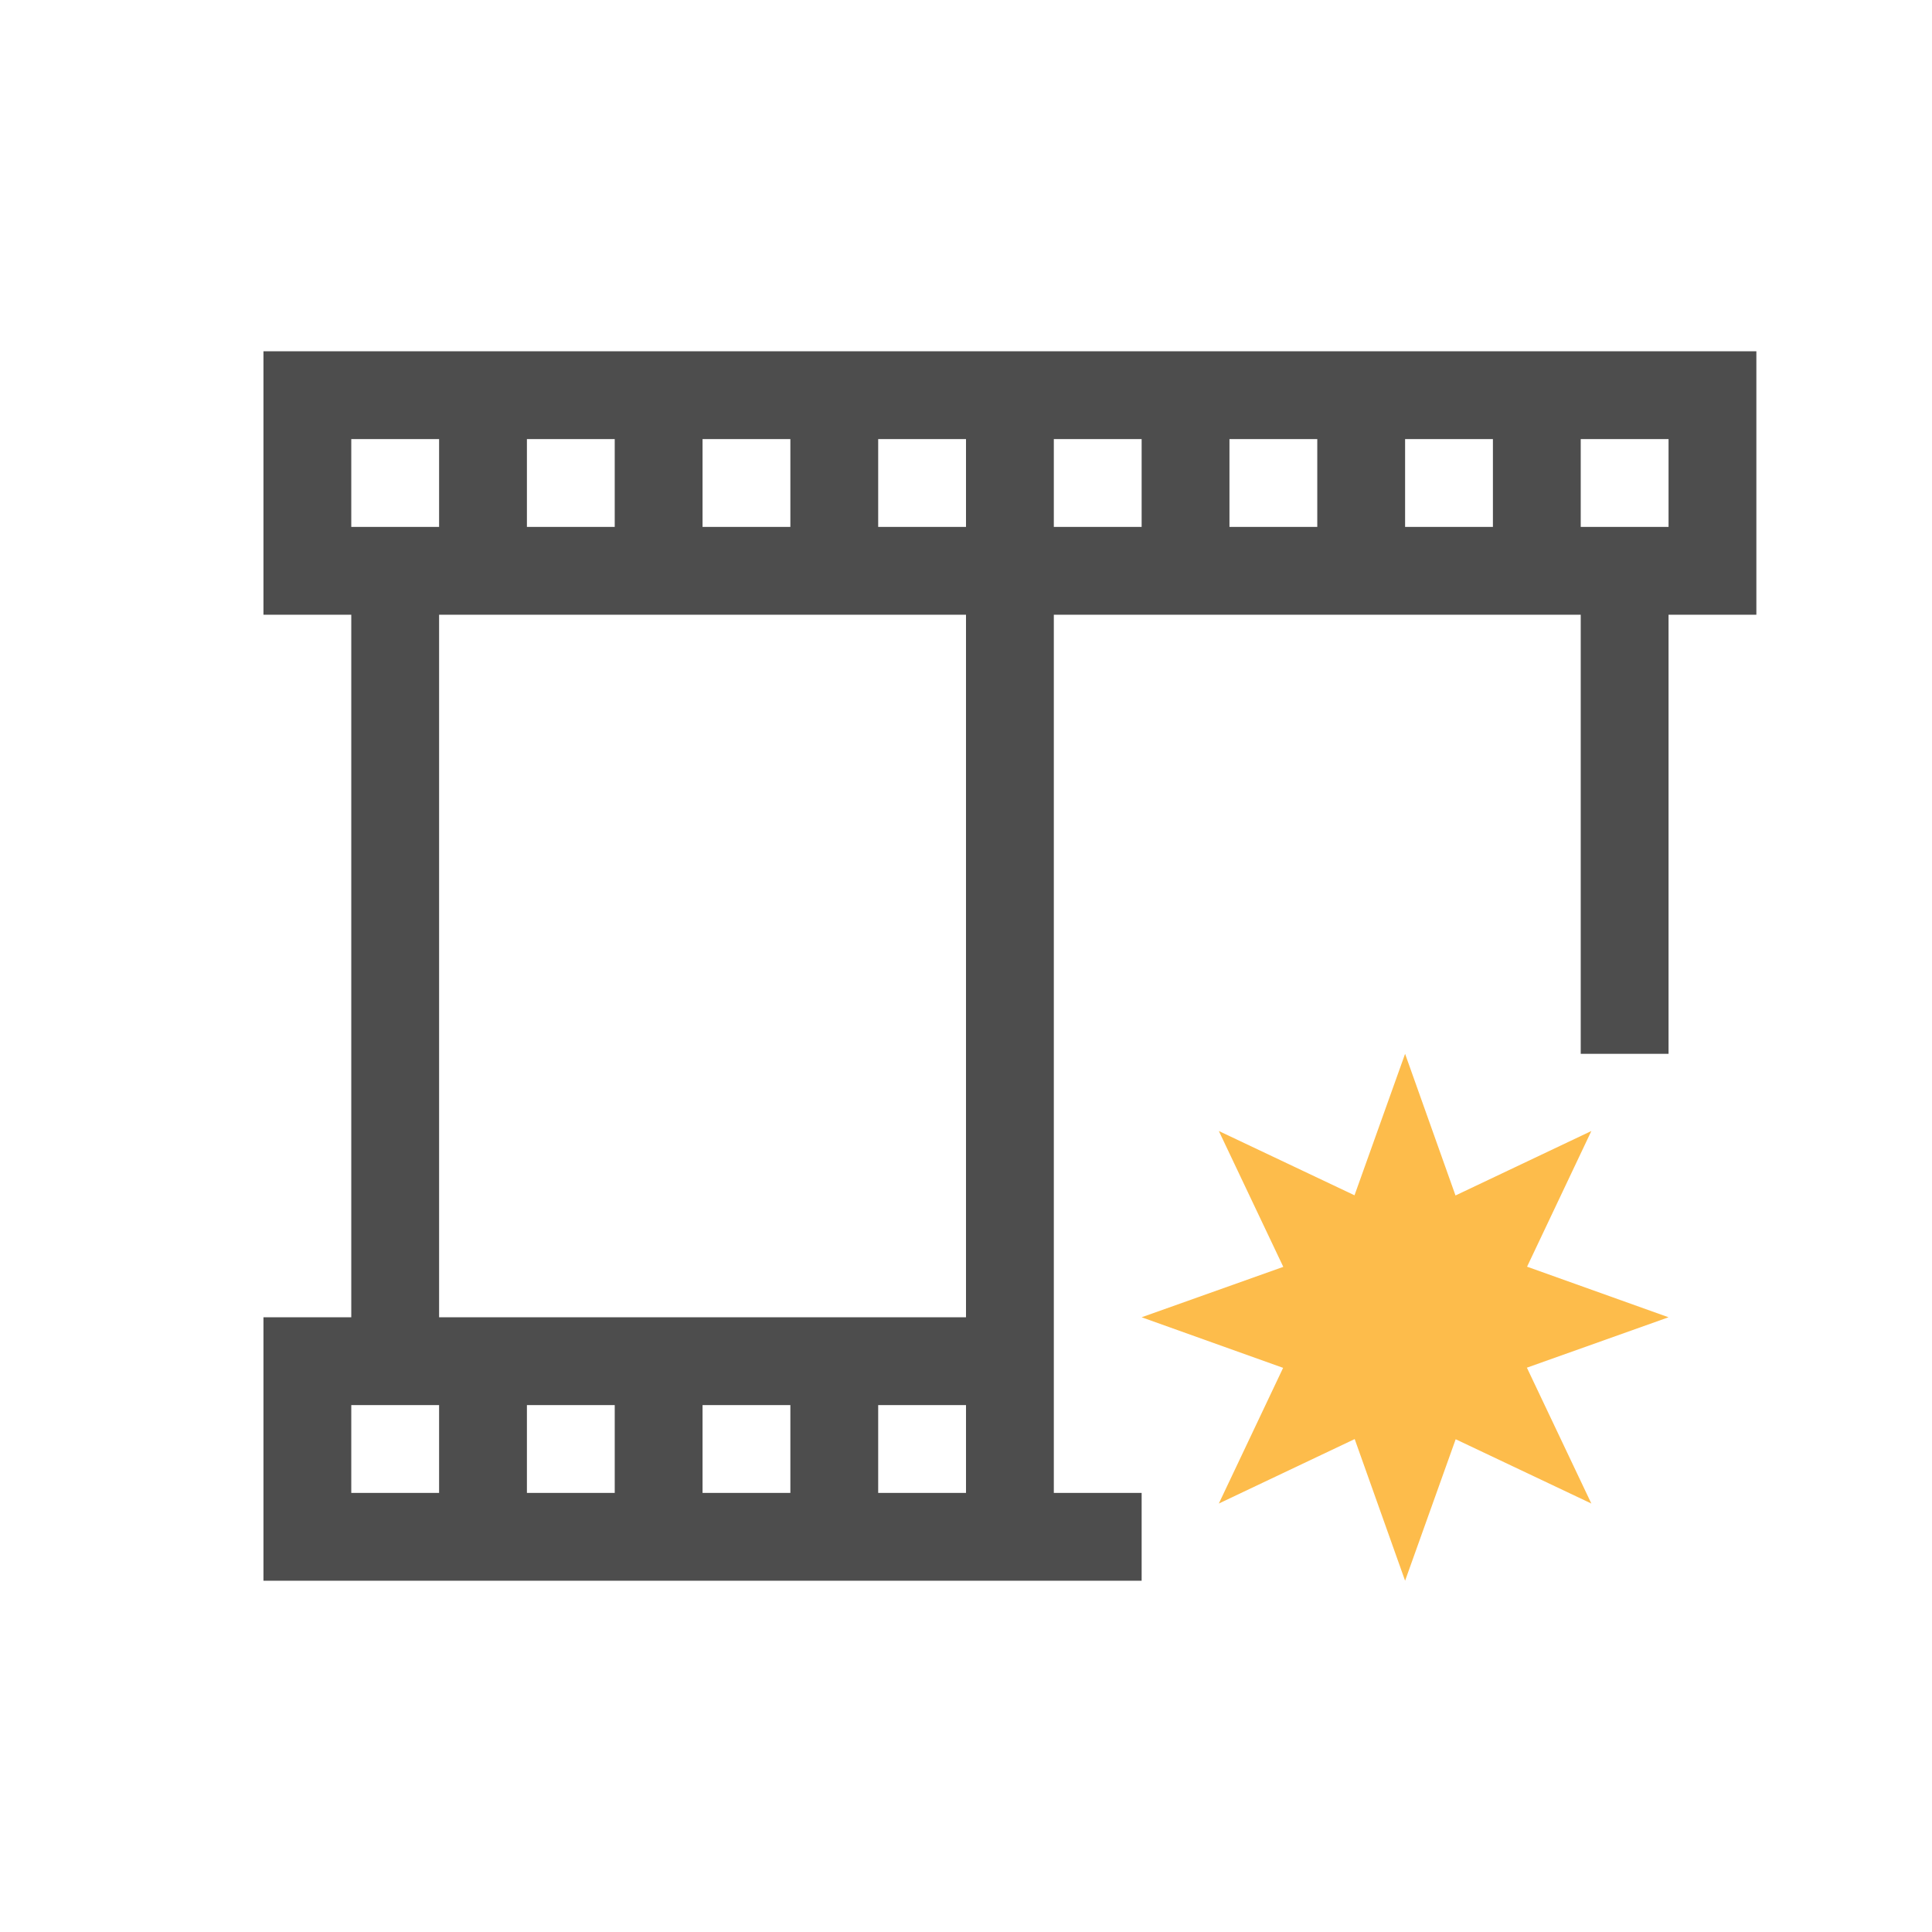 <svg viewBox="0 0 22 22" xmlns="http://www.w3.org/2000/svg"><path d="m3 4v3h1v8h-1v3h10v-1h-1v-2-8h6v5h1v-5h1v-3zm1 1h1v1h-1zm2 0h1v1h-1zm2 0h1v1h-1zm2 0h1v1h-1zm2 0h1v1h-1zm2 0h1v1h-1zm2 0h1v1h-1zm2 0h1v1h-1zm-13 2h6v8h-6zm-1 9h1v1h-1zm2 0h1v1h-1zm2 0h1v1h-1zm2 0h1v1h-1z" fill="#4d4d4d"/><path d="m16 12-.576 1.611-1.545-.732.734 1.547-1.613.574 1.611.576-.732 1.545 1.547-.734.574 1.613.576-1.611 1.545.732-.734-1.547 1.613-.574-1.611-.576.732-1.545-1.547.734z" fill="#fdbc4b"/></svg>